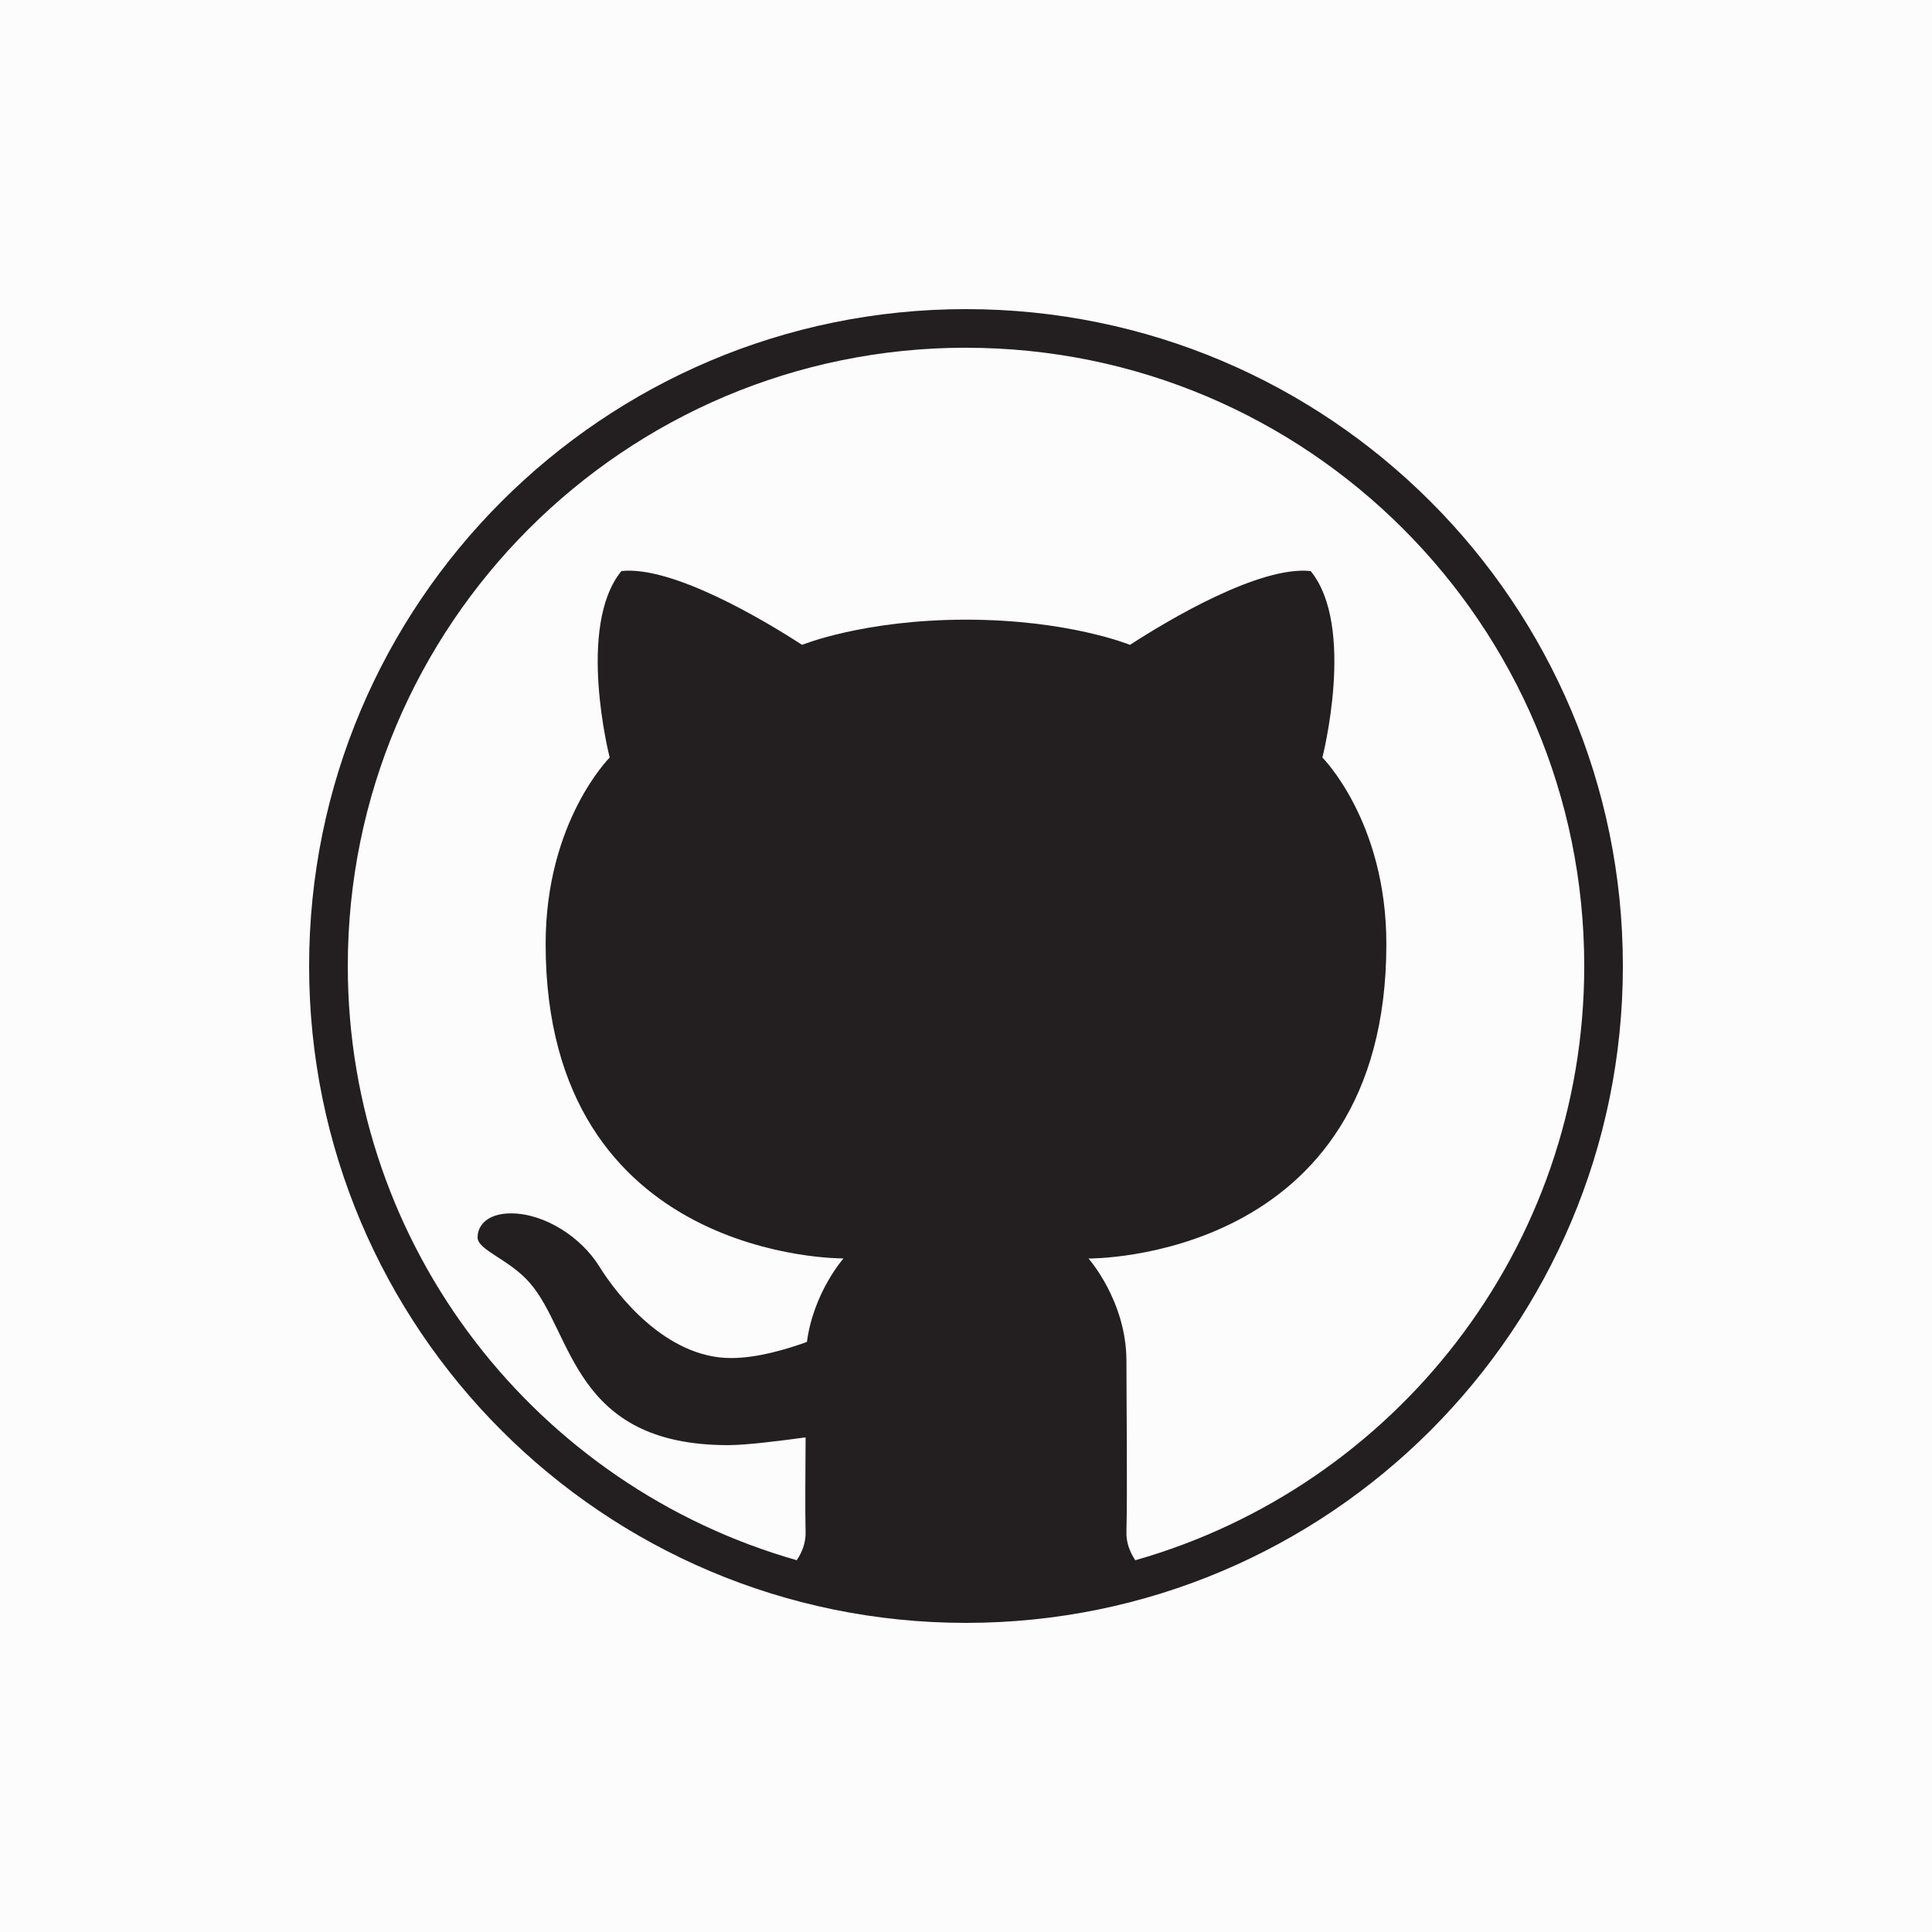 <svg xmlns="http://www.w3.org/2000/svg" xmlns:xlink="http://www.w3.org/1999/xlink" viewBox="0,0,256,256" width="50px" height="50px" fill-rule="nonzero"><g fill-opacity="0.012" fill="#231F20" fill-rule="nonzero" stroke="none" stroke-width="1" stroke-linecap="butt" stroke-linejoin="miter" stroke-miterlimit="10" stroke-dasharray="" stroke-dashoffset="0" font-family="none" font-weight="none" font-size="none" text-anchor="none" style="mix-blend-mode: normal"><path d="M0,256v-256h256v256z" id="bgRectangle"></path></g><g fill="#231F20" fill-rule="nonzero" stroke="none" stroke-width="1" stroke-linecap="butt" stroke-linejoin="miter" stroke-miterlimit="10" stroke-dasharray="" stroke-dashoffset="0" font-family="none" font-weight="none" font-size="none" text-anchor="none" style="mix-blend-mode: normal"><g transform="scale(5.12,5.12)"><path d="M25,8c-9.389,0 -17,7.611 -17,17c0,9.389 7.611,17 17,17c9.389,0 17,-7.611 17,-17c0,-9.389 -7.611,-17 -17,-17zM25,9c8.837,0 16,7.163 16,16c0,7.316 -4.915,13.472 -11.619,15.379c-0.136,-0.206 -0.236,-0.447 -0.229,-0.729c0.027,-1.057 0,-3.521 0,-4.426c0,-1.553 -0.982,-2.654 -0.982,-2.654c0,0 7.709,0.087 7.709,-8.139c0,-3.174 -1.656,-4.826 -1.656,-4.826c0,0 0.87,-3.389 -0.303,-4.826c-1.315,-0.142 -3.671,1.257 -4.676,1.91c0,0 -1.591,-0.652 -4.242,-0.652c-2.651,0 -4.244,0.652 -4.244,0.652c-1.006,-0.653 -3.361,-2.052 -4.676,-1.91c-1.173,1.437 -0.303,4.826 -0.303,4.826c0,0 -1.658,1.65 -1.658,4.824c0,8.226 7.709,8.139 7.709,8.139c0,0 -0.776,0.875 -0.947,2.162c-0.532,0.188 -1.267,0.416 -1.969,0.416c-1.673,0 -2.944,-1.627 -3.41,-2.379c-0.46,-0.742 -1.402,-1.365 -2.281,-1.365c-0.579,0 -0.863,0.29 -0.863,0.621c0,0.331 0.812,0.561 1.348,1.174c1.13,1.293 1.11,4.203 5.133,4.203c0.474,0 1.326,-0.108 2.008,-0.201c-0.004,0.944 -0.015,1.865 0,2.449c0.007,0.282 -0.092,0.524 -0.229,0.73c-6.704,-1.907 -11.619,-8.063 -11.619,-15.379c0,-8.837 7.163,-16 16,-16z"></path></g></g></svg>